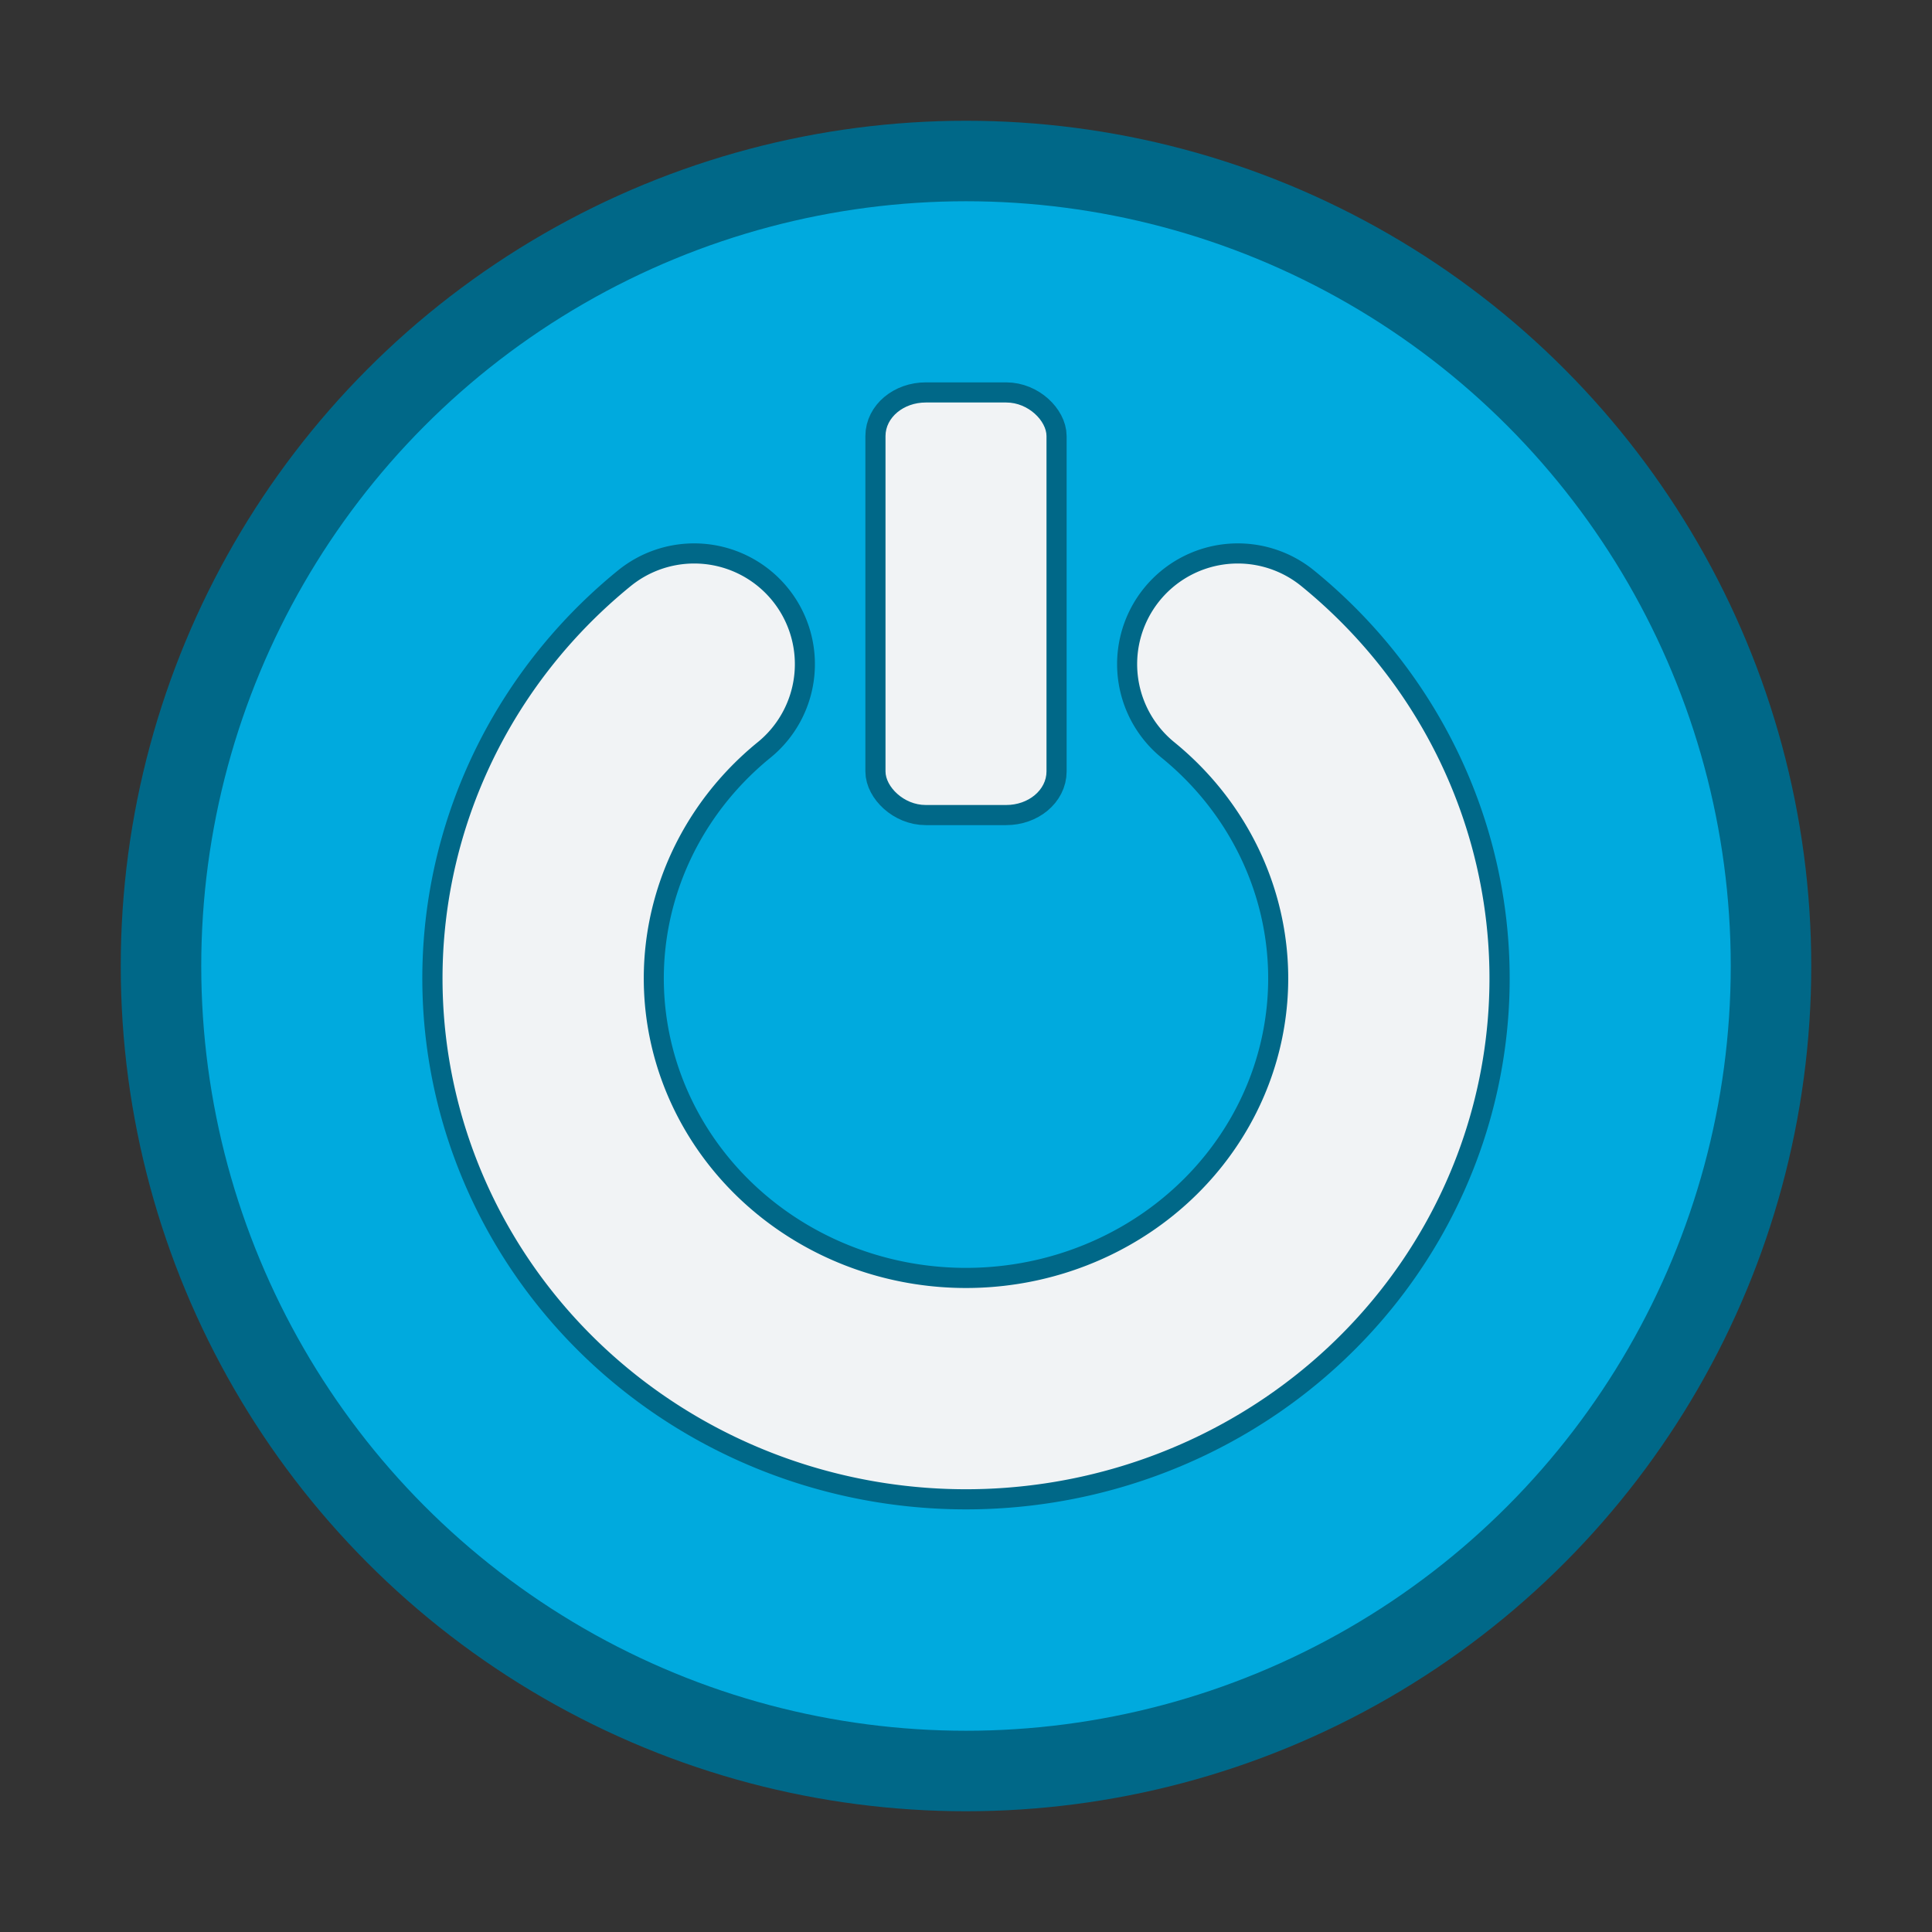 <?xml version="1.0" encoding="UTF-8" standalone="no"?>
<svg
   width="24"
   height="24"
   viewBox="0 0 24 24"
   version="1.1"
   id="svg1260"
   inkscape:version="1.2.2 (b0a8486541, 2022-12-01)"
   sodipodi:docname="org.xfce.panel.actions.svg"
   inkscape:export-filename="/home/maug/Programming/xfce4-panem/32x32/org.xfce.panel.actions.png"
   inkscape:export-xdpi="96"
   inkscape:export-ydpi="96"
   xmlns:inkscape="http://www.inkscape.org/namespaces/inkscape"
   xmlns:sodipodi="http://sodipodi.sourceforge.net/DTD/sodipodi-0.dtd"
   xmlns="http://www.w3.org/2000/svg"
   xmlns:svg="http://www.w3.org/2000/svg"
   xmlns:rdf="http://www.w3.org/1999/02/22-rdf-syntax-ns#"
   xmlns:cc="http://creativecommons.org/ns#"
   xmlns:dc="http://purl.org/dc/elements/1.1/">
  <rect x="0" y="0" width="24" height="24" fill="#333333" stroke="none"/>
  <defs
     id="defs1254" />
  <sodipodi:namedview
     inkscape:lockguides="false"
     id="base"
     pagecolor="#ffffff"
     bordercolor="#666666"
     borderopacity="1.0"
     inkscape:pageopacity="0.0"
     inkscape:pageshadow="2"
     inkscape:zoom="28.466667"
     inkscape:cx="5.673302"
     inkscape:cy="10.345433"
     inkscape:document-units="px"
     inkscape:current-layer="layer1"
     showgrid="true"
     units="px"
     inkscape:window-width="1322"
     inkscape:window-height="694"
     inkscape:window-x="8"
     inkscape:window-y="845"
     inkscape:window-maximized="0"
     inkscape:document-rotation="0"
     showguides="true"
     inkscape:showpageshadow="2"
     inkscape:pagecheckerboard="0"
     inkscape:deskcolor="#d1d1d1">
    <inkscape:grid
       type="xygrid"
       id="grid825"
       dotted="false"
       empspacing="4"
       originx="0"
       originy="0" />
  </sodipodi:namedview>
  <g
     inkscape:label="Layer 1"
     inkscape:groupmode="layer"
     id="layer1"
     transform="translate(0,-288.533)">
    <circle
       style="opacity:1;vector-effect:none;fill:#00aade;fill-opacity:1;fill-rule:nonzero;stroke:none;stroke-width:0.087;stroke-linecap:square;stroke-linejoin:round;stroke-miterlimit:4;stroke-dasharray:none;stroke-dashoffset:0;stroke-opacity:1;paint-order:normal"
       id="circle1253-1-3-6"
       cx="47.976"
       cy="265.682"
       r="0" />
    <circle
       cy="300.533"
       cx="12"
       id="circle1253-3"
       style="opacity:1;fill:#00aade;fill-opacity:1;fill-rule:nonzero;stroke:#006888;stroke-width:1;stroke-linecap:square;stroke-linejoin:round;stroke-miterlimit:4;stroke-dasharray:none;stroke-dashoffset:0;stroke-opacity:1;paint-order:normal"
       r="10" />
    <circle
       r="0"
       cy="265.682"
       cx="47.976"
       id="circle1253-1-3-6-5"
       style="opacity:1;vector-effect:none;fill:#00aade;fill-opacity:1;fill-rule:nonzero;stroke:none;stroke-width:0.087;stroke-linecap:square;stroke-linejoin:round;stroke-miterlimit:4;stroke-dasharray:none;stroke-dashoffset:0;stroke-opacity:1;paint-order:normal" />
    <circle
       r="0"
       cy="265.682"
       cx="47.976"
       id="circle1253-1-3-6-6"
       style="opacity:1;vector-effect:none;fill:#00aade;fill-opacity:1;fill-rule:nonzero;stroke:none;stroke-width:0.087;stroke-linecap:square;stroke-linejoin:round;stroke-miterlimit:4;stroke-dasharray:none;stroke-dashoffset:0;stroke-opacity:1;paint-order:normal" />
    <circle
       r="0"
       cy="265.682"
       cx="47.976"
       id="circle1253-1-3-6-2"
       style="opacity:1;vector-effect:none;fill:#00aade;fill-opacity:1;fill-rule:nonzero;stroke:none;stroke-width:0.087;stroke-linecap:square;stroke-linejoin:round;stroke-miterlimit:4;stroke-dasharray:none;stroke-dashoffset:0;stroke-opacity:1;paint-order:normal" />
    <circle
       r="0"
       cy="265.682"
       cx="47.976"
       id="circle1253-1-3-6-7"
       style="opacity:1;vector-effect:none;fill:#00aade;fill-opacity:1;fill-rule:nonzero;stroke:none;stroke-width:0.087;stroke-linecap:square;stroke-linejoin:round;stroke-miterlimit:4;stroke-dasharray:none;stroke-dashoffset:0;stroke-opacity:1;paint-order:normal" />
    <circle
       r="0"
       cy="265.682"
       cx="47.976"
       id="circle1253-1-3-6-9"
       style="opacity:1;vector-effect:none;fill:#00aade;fill-opacity:1;fill-rule:nonzero;stroke:none;stroke-width:0.087;stroke-linecap:square;stroke-linejoin:round;stroke-miterlimit:4;stroke-dasharray:none;stroke-dashoffset:0;stroke-opacity:1;paint-order:normal" />
    <circle
       r="0"
       cy="265.682"
       cx="47.976"
       id="circle1253-1-3-6-22"
       style="opacity:1;vector-effect:none;fill:#00aade;fill-opacity:1;fill-rule:nonzero;stroke:none;stroke-width:0.087;stroke-linecap:square;stroke-linejoin:round;stroke-miterlimit:4;stroke-dasharray:none;stroke-dashoffset:0;stroke-opacity:1;paint-order:normal" />
    <circle
       r="0"
       cy="265.682"
       cx="47.976"
       id="circle1253-1-3-6-8"
       style="opacity:1;vector-effect:none;fill:#00aade;fill-opacity:1;fill-rule:nonzero;stroke:none;stroke-width:0.087;stroke-linecap:square;stroke-linejoin:round;stroke-miterlimit:4;stroke-dasharray:none;stroke-dashoffset:0;stroke-opacity:1;paint-order:normal" />
    <circle
       r="0"
       cy="265.682"
       cx="47.976"
       id="circle1253-1-3-6-97"
       style="opacity:1;vector-effect:none;fill:#00aade;fill-opacity:1;fill-rule:nonzero;stroke:none;stroke-width:0.087;stroke-linecap:square;stroke-linejoin:round;stroke-miterlimit:4;stroke-dasharray:none;stroke-dashoffset:0;stroke-opacity:1;paint-order:normal" />
    <circle
       r="0"
       cy="265.682"
       cx="47.976"
       id="circle1253-1-3-6-3"
       style="opacity:1;vector-effect:none;fill:#00aade;fill-opacity:1;fill-rule:nonzero;stroke:none;stroke-width:0.087;stroke-linecap:square;stroke-linejoin:round;stroke-miterlimit:4;stroke-dasharray:none;stroke-dashoffset:0;stroke-opacity:1;paint-order:normal" />
    <path
       sodipodi:end="4.0142573"
       sodipodi:start="5.4105207"
       sodipodi:open="true"
       d="m 15.377,296.783 a 5.253,5.096 0 0 1 1.56,5.647 A 5.253,5.096 0 0 1 12,305.783 5.253,5.096 0 0 1 7.063,302.43 5.253,5.096 0 0 1 8.623,296.783"
       sodipodi:ry="5.0961399"
       sodipodi:rx="5.2533283"
       sodipodi:cy="300.68719"
       sodipodi:cx="12"
       id="path849"
       style="color:#000000;display:inline;overflow:visible;visibility:visible;fill:none;stroke:#006888;stroke-width:3;stroke-linecap:round;stroke-miterlimit:4;stroke-dasharray:none;stroke-opacity:1;marker:none;enable-background:accumulate"
       sodipodi:type="arc"
       sodipodi:arc-type="arc" />
    <path
       sodipodi:arc-type="arc"
       sodipodi:type="arc"
       style="color:#000000;display:inline;overflow:visible;visibility:visible;fill:none;stroke:#f1f3f5;stroke-width:2.5;stroke-linecap:round;stroke-miterlimit:4;stroke-dasharray:none;stroke-opacity:1;marker:none;enable-background:accumulate"
       id="path3869-2-1"
       sodipodi:cx="12"
       sodipodi:cy="300.68719"
       sodipodi:rx="5.2527137"
       sodipodi:ry="5.0961342"
       d="m 15.376,296.783 a 5.253,5.096 0 0 1 1.56,5.647 A 5.253,5.096 0 0 1 12,305.783 5.253,5.096 0 0 1 7.064,302.43 5.253,5.096 0 0 1 8.624,296.783"
       sodipodi:open="true"
       sodipodi:start="5.4105207"
       sodipodi:end="4.0142573" />
    <rect
       ry="0.417"
       rx="0.5"
       y="293.533"
       x="11"
       height="5"
       width="2"
       id="rect851"
       style="fill:#006888;stroke:#006888;stroke-width:0.5;stroke-miterlimit:4;stroke-dasharray:none;stroke-opacity:1" />
    <rect
       style="fill:#f1f3f5;stroke:none;stroke-width:1.035;stroke-miterlimit:4;stroke-dasharray:none;stroke-opacity:1"
       id="rect1034"
       width="2"
       height="5"
       x="11"
       y="293.533"
       rx="0.5"
       ry="0.417" />
  </g>
</svg>
